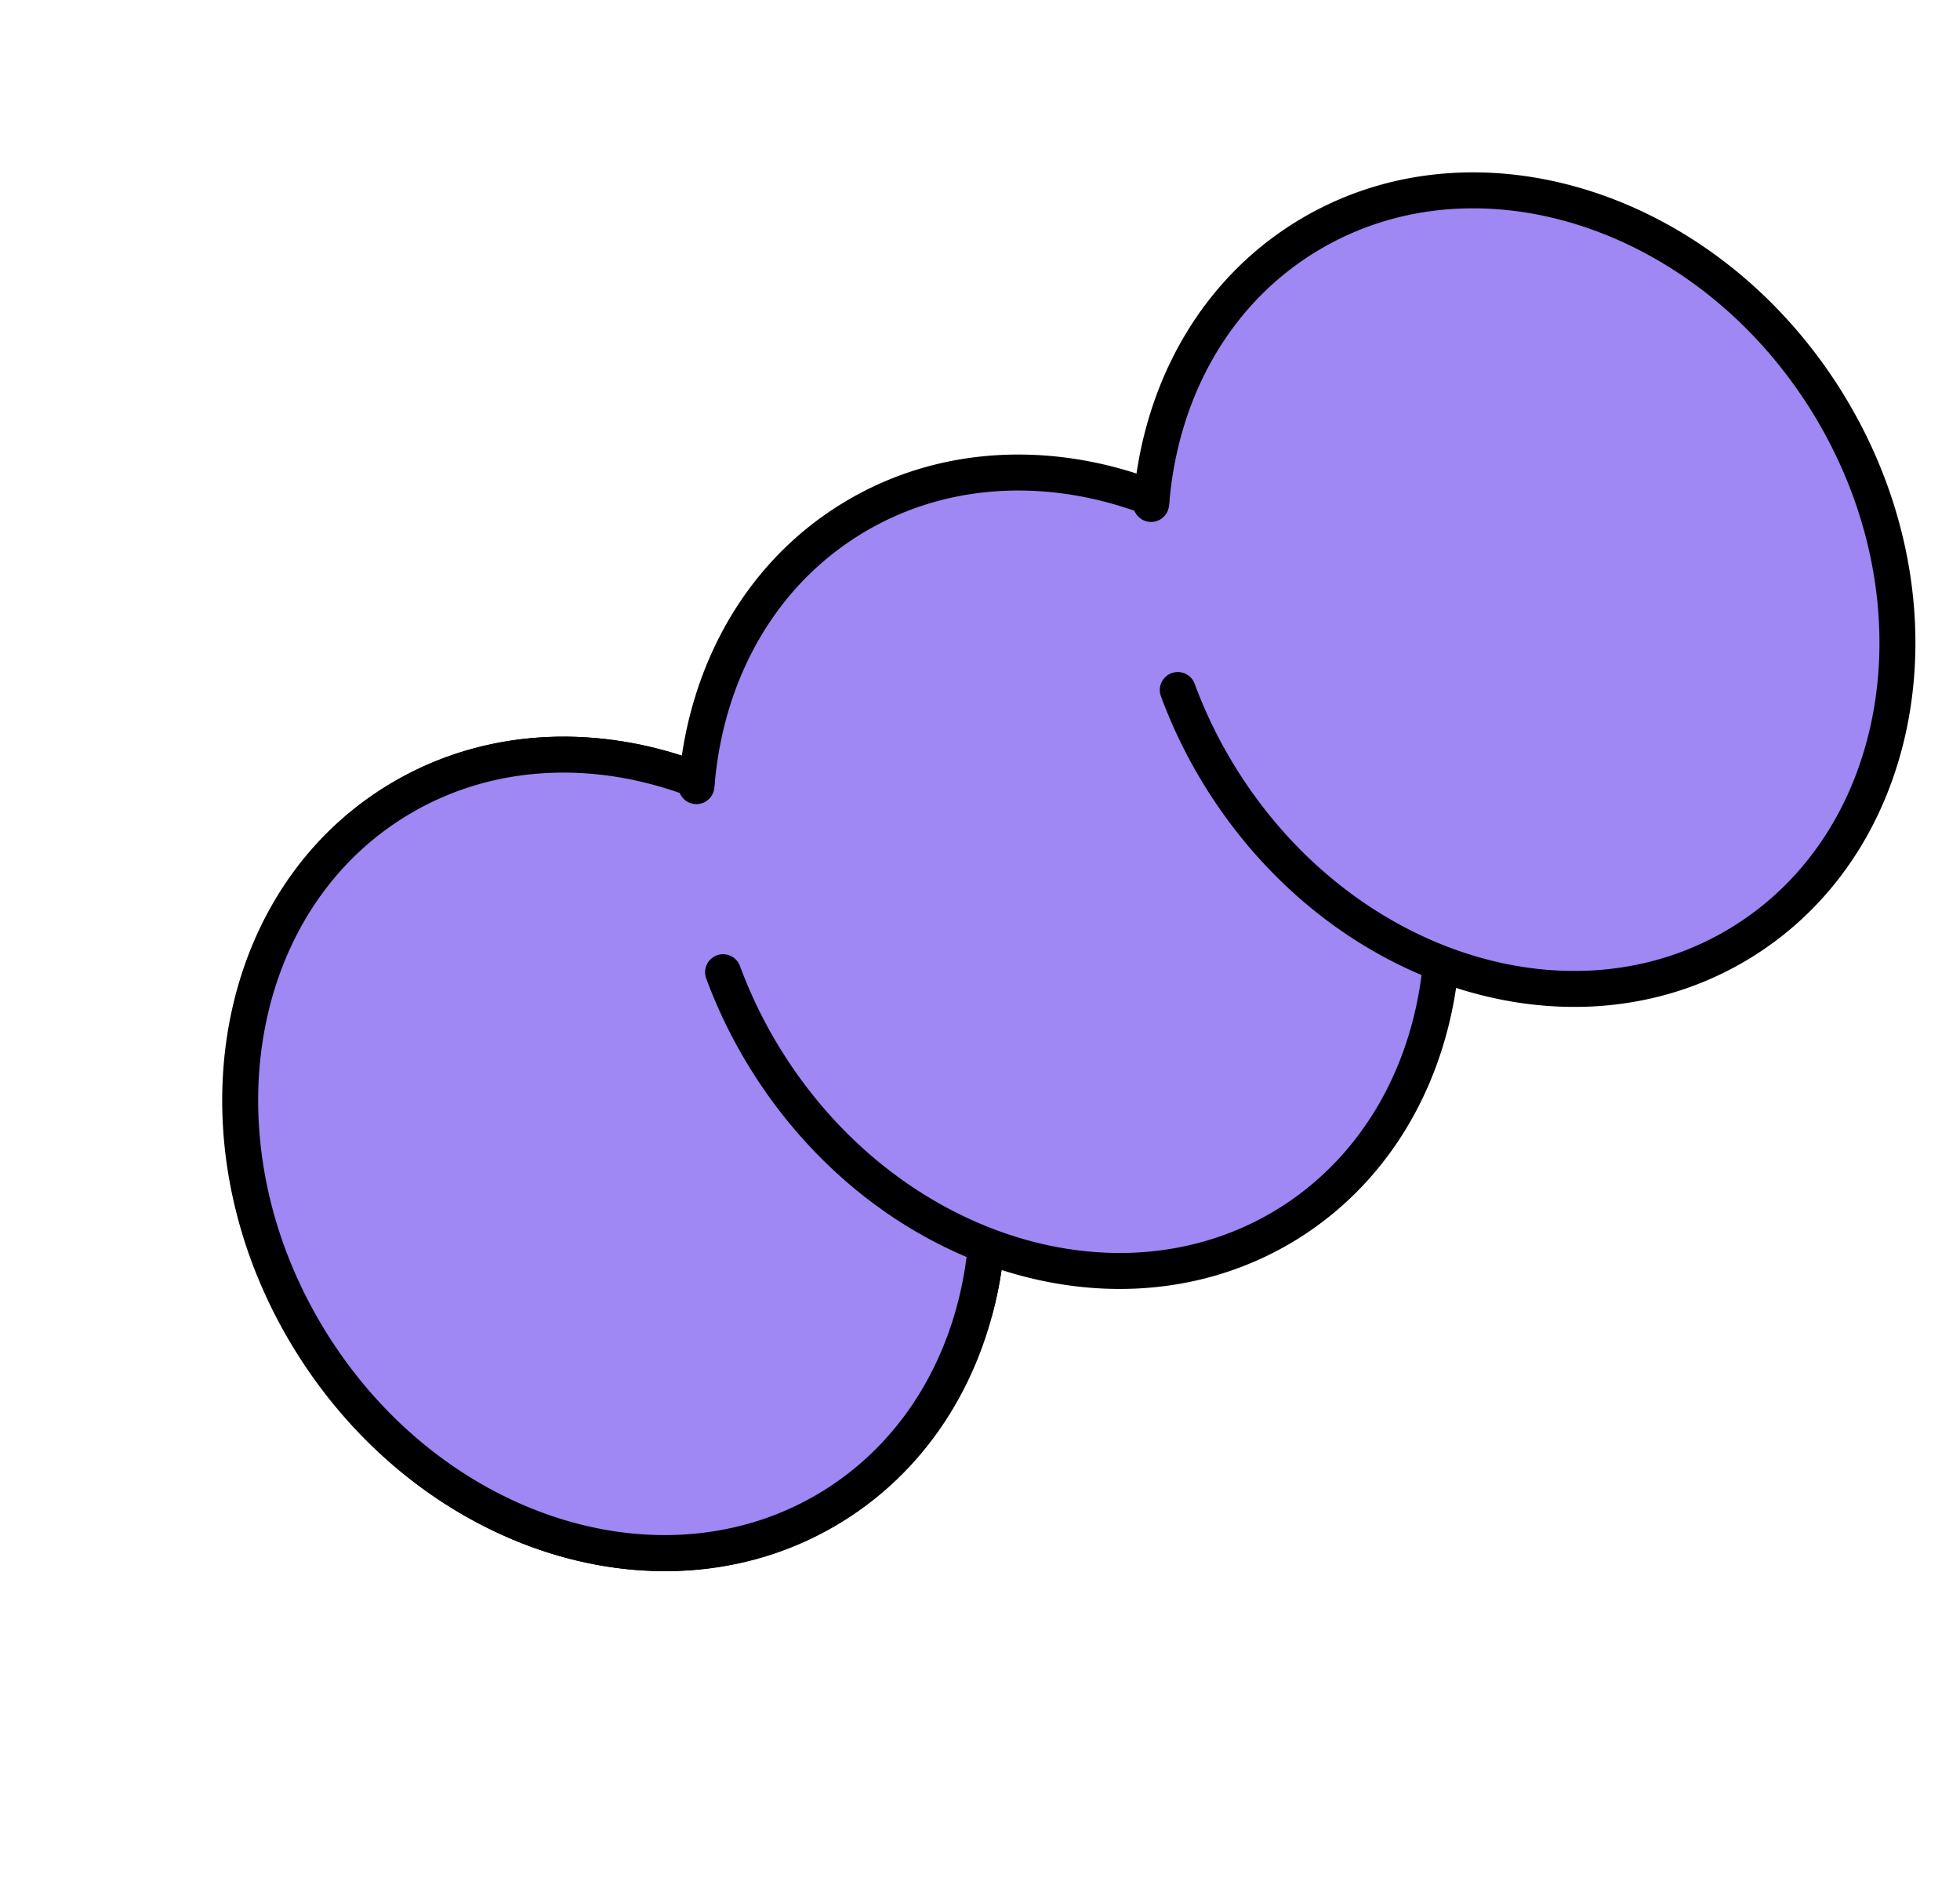 <svg xmlns="http://www.w3.org/2000/svg" width="109" height="105" fill="none"><path fill="#00FFC1" stroke="#000" stroke-linecap="round" stroke-linejoin="round" stroke-width="2" d="M46.343 83.754c9.304-5.774 11.398-19.223 4.677-30.04-6.721-10.816-19.712-14.903-29.016-9.13-9.304 5.774-11.398 19.223-4.677 30.04 6.722 10.816 19.712 14.904 29.016 9.13Z"/><path fill="#00FFC1" stroke="#000" stroke-linecap="round" stroke-linejoin="round" stroke-width="2" d="M54.224 72.812c1.596-5.967.635-12.975-3.202-19.126-1.279-2.05-2.757-3.858-4.42-5.402-5.12-.573-8.572-.494-6.367 5.738 2.41 6.81 6.799 16.102 13.989 18.79Z"/><path fill="#9F87F4" stroke="#000" stroke-linecap="round" stroke-linejoin="round" stroke-width="2" d="M46.317 83.745c-9.301 5.768-22.291 1.693-29.02-9.119a26.8 26.8 0 0 1-2.389-4.876c-3.565-9.696-.89-20.234 7.068-25.167 9.302-5.768 22.291-1.693 29.021 9.12 6.712 10.808 4.624 24.257-4.68 30.042Z"/><path fill="#9F87F4" d="M38.728 43.716c.018-.125.037-.25.035-.36.56-5.977 3.486-11.343 8.517-14.46 9.301-5.768 22.291-1.693 29.02 9.119 6.713 10.809 4.624 24.257-4.68 30.043-9.3 5.767-22.29 1.692-29.02-9.12a26.805 26.805 0 0 1-2.388-4.875"/><path stroke="#000" stroke-linecap="round" stroke-linejoin="round" stroke-width="2" d="M38.728 43.716c.018-.125.037-.25.035-.36.56-5.977 3.486-11.343 8.517-14.46 9.301-5.768 22.291-1.693 29.02 9.119 6.713 10.809 4.624 24.257-4.68 30.043-9.3 5.767-22.29 1.692-29.02-9.12a26.805 26.805 0 0 1-2.388-4.875"/><path fill="#9F87F4" d="M64.015 28.024c.019-.125.037-.25.035-.359.56-5.978 3.487-11.343 8.518-14.46 9.301-5.769 22.29-1.694 29.021 9.118 6.711 10.81 4.623 24.258-4.68 30.043-9.305 5.786-22.292 1.693-29.021-9.119a26.793 26.793 0 0 1-2.388-4.876"/><path stroke="#000" stroke-linecap="round" stroke-linejoin="round" stroke-width="2" d="M64.015 28.024c.019-.125.037-.25.035-.359.56-5.978 3.487-11.343 8.518-14.46 9.301-5.769 22.29-1.694 29.021 9.118 6.711 10.81 4.623 24.258-4.68 30.043-9.305 5.786-22.292 1.693-29.021-9.119a26.793 26.793 0 0 1-2.388-4.876"/></svg>